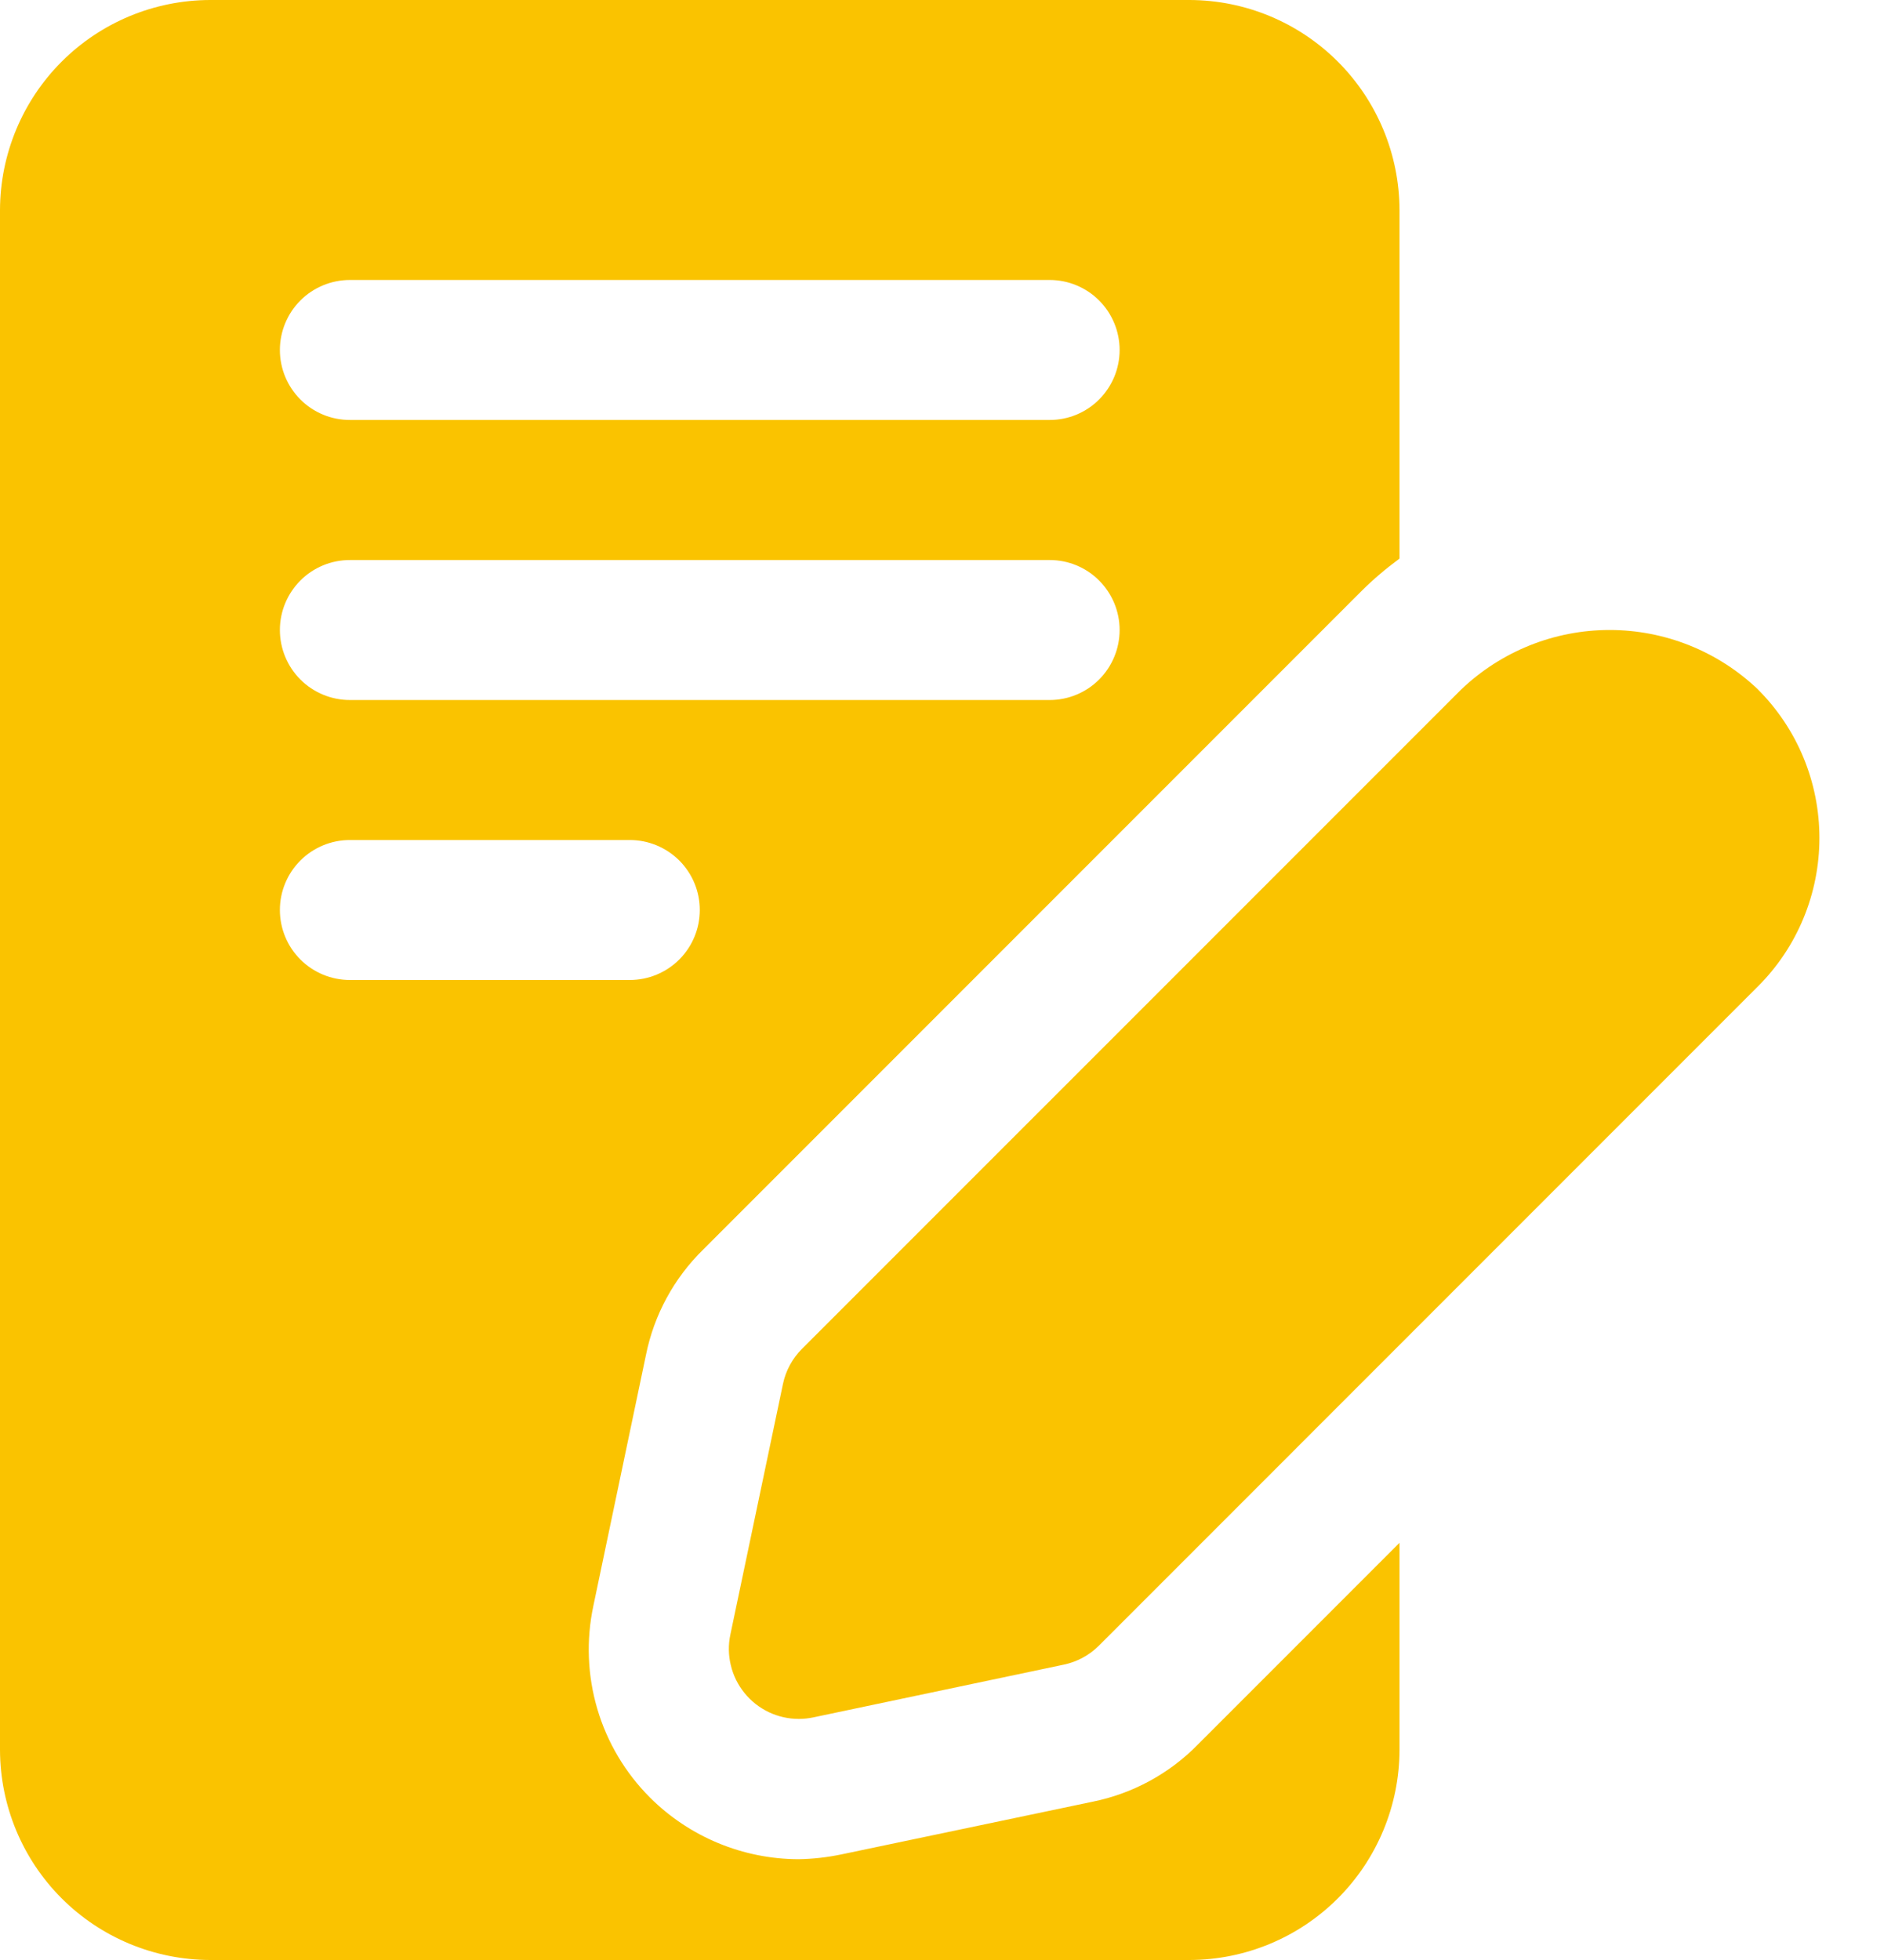 <svg width="25" height="26" viewBox="0 0 25 26" fill="none" xmlns="http://www.w3.org/2000/svg">
<path d="M14.495 23.901L11.171 24.598C10.981 24.638 10.789 24.66 10.595 24.663C9.857 24.661 9.149 24.367 8.626 23.846C8.298 23.518 8.057 23.114 7.926 22.669C7.795 22.225 7.777 21.755 7.874 21.301L8.571 17.977C8.678 17.444 8.943 16.955 9.332 16.575L18.07 7.837C18.226 7.682 18.394 7.54 18.571 7.41V2.786C18.569 2.048 18.275 1.34 17.753 0.818C17.231 0.296 16.524 0.002 15.786 0H2.786C2.048 0.002 1.34 0.296 0.818 0.818C0.296 1.34 0.002 2.048 0 2.786V23.214C0.002 23.952 0.296 24.66 0.818 25.182C1.34 25.704 2.048 25.998 2.786 26H15.786C16.524 25.998 17.231 25.704 17.753 25.182C18.275 24.66 18.569 23.952 18.571 23.214V20.466L15.897 23.14C15.517 23.529 15.028 23.794 14.495 23.901ZM4.643 3.714H13.929C14.175 3.714 14.411 3.812 14.585 3.986C14.759 4.16 14.857 4.397 14.857 4.643C14.857 4.889 14.759 5.125 14.585 5.299C14.411 5.474 14.175 5.571 13.929 5.571H4.643C4.397 5.571 4.16 5.474 3.986 5.299C3.812 5.125 3.714 4.889 3.714 4.643C3.714 4.397 3.812 4.16 3.986 3.986C4.16 3.812 4.397 3.714 4.643 3.714ZM4.643 7.429H13.929C14.175 7.429 14.411 7.526 14.585 7.701C14.759 7.875 14.857 8.111 14.857 8.357C14.857 8.603 14.759 8.84 14.585 9.014C14.411 9.188 14.175 9.286 13.929 9.286H4.643C4.397 9.286 4.16 9.188 3.986 9.014C3.812 8.84 3.714 8.603 3.714 8.357C3.714 8.111 3.812 7.875 3.986 7.701C4.16 7.526 4.397 7.429 4.643 7.429ZM3.714 12.071C3.714 11.825 3.812 11.589 3.986 11.415C4.16 11.241 4.397 11.143 4.643 11.143H8.357C8.603 11.143 8.84 11.241 9.014 11.415C9.188 11.589 9.286 11.825 9.286 12.071C9.286 12.318 9.188 12.554 9.014 12.728C8.84 12.902 8.603 13 8.357 13H4.643C4.397 13 4.16 12.902 3.986 12.728C3.812 12.554 3.714 12.318 3.714 12.071Z" fill="#FAC300"/>
<path d="M23.329 9.147C22.798 8.64 22.093 8.357 21.359 8.357C20.625 8.357 19.92 8.64 19.389 9.147L10.642 17.893C10.515 18.02 10.427 18.181 10.39 18.357L9.692 21.682C9.663 21.817 9.665 21.957 9.698 22.091C9.73 22.226 9.792 22.351 9.879 22.458C9.966 22.566 10.076 22.652 10.201 22.712C10.325 22.771 10.462 22.802 10.6 22.802C10.664 22.802 10.728 22.795 10.791 22.782L14.116 22.082C14.292 22.045 14.454 21.958 14.581 21.831L23.327 13.085C23.586 12.827 23.791 12.52 23.931 12.182C24.071 11.844 24.143 11.481 24.143 11.116C24.143 10.75 24.071 10.387 23.931 10.049C23.791 9.711 23.586 9.404 23.327 9.146L23.329 9.147Z" fill="#FAC300"/>
</svg>
